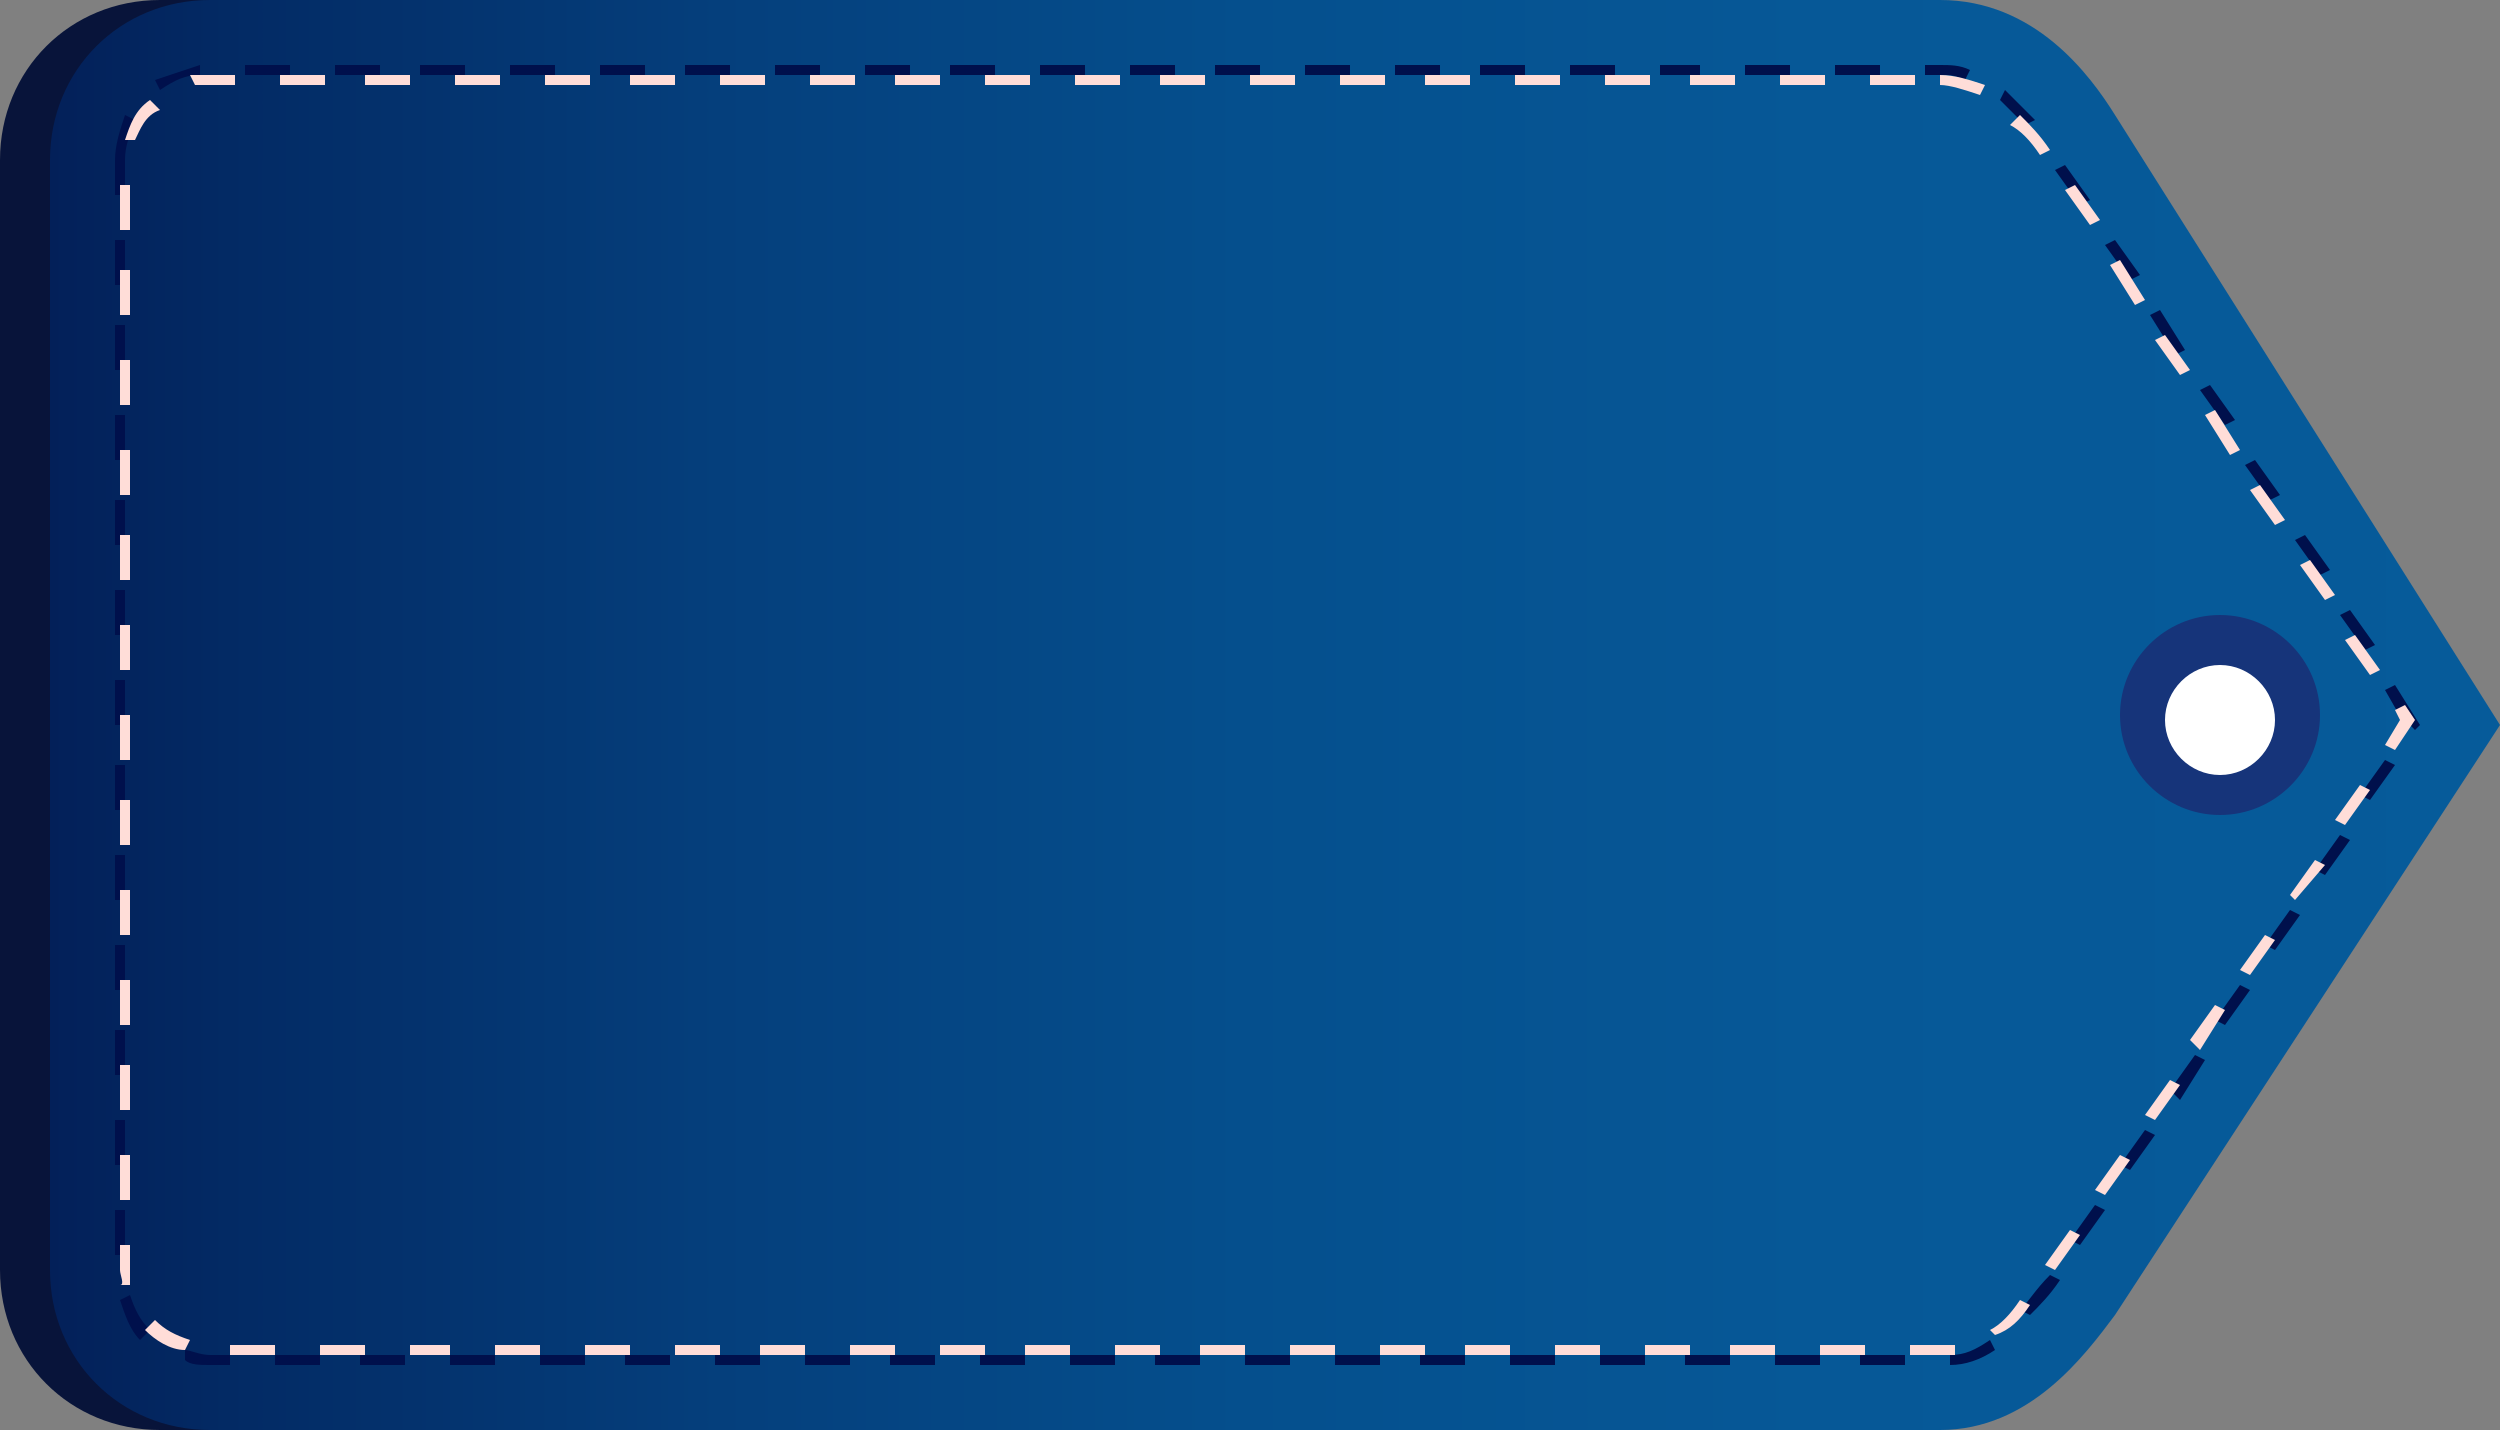 <?xml version="1.0" encoding="utf-8"?>
<!-- Generator: Adobe Illustrator 18.1.1, SVG Export Plug-In . SVG Version: 6.00 Build 0)  -->
<svg version="1.1" id="圖層_1" xmlns="http://www.w3.org/2000/svg" xmlns:xlink="http://www.w3.org/1999/xlink" x="0px" y="0px"
	 viewBox="0 0 50 28.6" enable-background="new 0 0 50 28.6" xml:space="preserve">
<rect x="0" y="0" width="50" height="28.6" fill="#808080" stroke="none"/>
<g>
	<g>
		<path fill="#08143A" d="M0,3.2C0,1.4,1.4,0,3.2,0l34.6,0c1.9,0,3,1.5,3.5,2.3l0,0L49,14.5l-7.7,11.8l0,0c-0.6,0.8-1.7,2.3-3.5,2.3
			H3.2c-1.8,0-3.2-1.4-3.2-3.2L0,3.2z"/>
		
			<linearGradient id="SVGID_1_" gradientUnits="userSpaceOnUse" x1="-8449.669" y1="-5085.789" x2="-8449.669" y2="-5134.832" gradientTransform="matrix(4.489700e-011 1 -1 4.489700e-011 -5084.832 8463.983)">
			<stop  offset="0" style="stop-color:#032059"/>
			<stop  offset="7.237792e-002" style="stop-color:#032A64"/>
			<stop  offset="0.273" style="stop-color:#053F7C"/>
			<stop  offset="0.486" style="stop-color:#054F8D"/>
			<stop  offset="0.717" style="stop-color:#065897"/>
			<stop  offset="1" style="stop-color:#065B9A"/>
		</linearGradient>
		<path fill="url(#SVGID_1_)" d="M1,3.2C1,1.4,2.4,0,4.2,0l34.6,0c1.9,0,3,1.5,3.5,2.3l0,0L50,14.5l-7.7,11.8l0,0
			c-0.6,0.8-1.7,2.3-3.5,2.3H4.2c-1.8,0-3.2-1.4-3.2-3.2V3.2z"/>
		<g>
			<path fill="#00104C" d="M2.3,25.1v-0.9h0.2v0.9H2.3z M2.3,23.3v-0.9h0.2v0.9H2.3z M2.3,21.5v-0.9h0.2v0.9H2.3z M2.3,19.8v-0.9
				h0.2v0.9H2.3z M2.3,18v-0.9h0.2V18H2.3z M2.3,16.2v-0.9h0.2v0.9H2.3z M2.3,14.5v-0.9h0.2v0.9H2.3z M2.3,12.7v-0.9h0.2v0.9H2.3z
				 M2.3,10.9v-0.9h0.2v0.9H2.3z M2.3,9.2V8.3h0.2v0.9H2.3z M2.3,7.4V6.5h0.2v0.9H2.3z M2.3,5.7V4.8h0.2v0.9H2.3z M2.3,3.9V3.2
				c0-0.3,0.1-0.6,0.2-0.9l0.2,0.1C2.6,2.7,2.5,2.9,2.5,3.2v0.7H2.3z M2.4,26l0.2-0.1c0.1,0.3,0.2,0.5,0.4,0.7l-0.2,0.2
				C2.6,26.6,2.5,26.3,2.4,26z M3.1,1.6C3.4,1.5,3.7,1.4,4,1.3l0,0.2c-0.3,0-0.5,0.1-0.8,0.3L3.1,1.6z M3.7,27.2L3.7,27
				c0.1,0,0.3,0.1,0.5,0.1h0.4v0.2H4.2C4,27.3,3.8,27.3,3.7,27.2z M4.9,1.5V1.3h0.9v0.2H4.9z M5.5,27.3v-0.2h0.9v0.2H5.5z M6.7,1.5
				V1.3h0.9v0.2H6.7z M7.2,27.3v-0.2h0.9v0.2H7.2z M8.4,1.5V1.3h0.9v0.2H8.4z M9,27.3v-0.2h0.9v0.2H9z M10.2,1.5V1.3h0.9v0.2H10.2z
				 M10.8,27.3v-0.2h0.9v0.2H10.8z M12,1.5V1.3h0.9v0.2H12z M12.5,27.3v-0.2h0.9v0.2H12.5z M13.7,1.5V1.3h0.9v0.2H13.7z M14.3,27.3
				v-0.2h0.9v0.2H14.3z M15.5,1.5V1.3h0.9v0.2H15.5z M16.1,27.3v-0.2h0.9v0.2H16.1z M17.3,1.5V1.3h0.9v0.2H17.3z M17.8,27.3v-0.2
				h0.9v0.2H17.8z M19,1.5V1.3h0.9v0.2H19z M19.6,27.3v-0.2h0.9v0.2H19.6z M20.8,1.5V1.3h0.9v0.2H20.8z M21.4,27.3v-0.2h0.9v0.2
				H21.4z M22.6,1.5V1.3h0.9v0.2H22.6z M23.1,27.3v-0.2H24v0.2H23.1z M24.3,1.5V1.3h0.9v0.2H24.3z M24.9,27.3v-0.2h0.9v0.2H24.9z
				 M26.1,1.5V1.3H27v0.2H26.1z M26.7,27.3v-0.2h0.9v0.2H26.7z M27.9,1.5V1.3h0.9v0.2H27.9z M28.4,27.3v-0.2h0.9v0.2H28.4z
				 M29.6,1.5V1.3h0.9v0.2H29.6z M30.2,27.3v-0.2h0.9v0.2H30.2z M31.4,1.5V1.3h0.9v0.2H31.4z M32,27.3v-0.2h0.9v0.2H32z M33.2,1.5
				V1.3H34v0.2H33.2z M33.7,27.3v-0.2h0.9v0.2H33.7z M34.9,1.5V1.3h0.9v0.2H34.9z M35.5,27.3v-0.2h0.9v0.2H35.5z M36.7,1.5V1.3h0.9
				v0.2H36.7z M37.2,27.3v-0.2h0.9v0.2H37.2z M38.5,1.5V1.3h0.3c0.2,0,0.4,0,0.6,0.1l-0.1,0.2c-0.2-0.1-0.3-0.1-0.5-0.1H38.5z
				 M39,27.1c0.3,0,0.5-0.1,0.8-0.3l0.1,0.2c-0.3,0.2-0.6,0.3-0.9,0.3L39,27.1z M40,2l0.1-0.2c0.2,0.2,0.4,0.4,0.6,0.6l-0.2,0.1
				C40.4,2.4,40.2,2.2,40,2z M40.4,26.2c0.2-0.2,0.3-0.4,0.6-0.7l0.2,0.1c-0.2,0.3-0.4,0.5-0.6,0.7L40.4,26.2z M41.1,3.4l0.2-0.1
				L41.8,4l-0.2,0.1L41.1,3.4z M41.4,24.8l0.5-0.7l0.2,0.1l-0.5,0.7L41.4,24.8z M42.1,4.9l0.2-0.1l0.5,0.7l-0.2,0.1L42.1,4.9z
				 M42.4,23.3l0.5-0.7l0.2,0.1l-0.5,0.7L42.4,23.3z M43,6.3l0.2-0.1L43.7,7l-0.2,0.1L43,6.3z M43.4,21.8l0.5-0.7l0.2,0.1L43.6,22
				L43.4,21.8z M44,7.8l0.2-0.1l0.5,0.7l-0.2,0.1L44,7.8z M44.3,20.4l0.5-0.7l0.2,0.1l-0.5,0.7L44.3,20.4z M44.9,9.3l0.2-0.1
				l0.5,0.7l-0.2,0.1L44.9,9.3z M45.3,18.9l0.5-0.7l0.2,0.1L45.5,19L45.3,18.9z M45.9,10.8l0.2-0.1l0.5,0.7l-0.2,0.1L45.9,10.8z
				 M46.3,17.4l0.5-0.7l0.2,0.1l-0.5,0.7L46.3,17.4z M46.8,12.3l0.2-0.1l0.5,0.7l-0.2,0.1L46.8,12.3z M47.2,15.9l0.5-0.7l0.2,0.1
				L47.4,16L47.2,15.9z M47.7,13.8l0.2-0.1l0.5,0.8l-0.1,0.1l-0.1-0.1l-0.1,0L47.7,13.8z"/>
		</g>
		<g>
			<circle fill="#FFFFFF" cx="44.4" cy="14.4" r="1.5"/>
			<path fill="#16347A" d="M44.4,16.3c-1.1,0-2-0.9-2-2c0-1.1,0.9-2,2-2c1.1,0,2,0.9,2,2C46.4,15.4,45.5,16.3,44.4,16.3z M44.4,13.3
				c-0.6,0-1.1,0.5-1.1,1.1c0,0.6,0.5,1.1,1.1,1.1c0.6,0,1.1-0.5,1.1-1.1C45.5,13.8,45,13.3,44.4,13.3z"/>
		</g>
		<g>
			<path fill="#FFDDD8" d="M2.4,25.4v-0.5h0.2v0.5c0,0.1,0,0.2,0,0.3l-0.2,0C2.5,25.7,2.4,25.5,2.4,25.4z M2.4,24v-0.9h0.2V24H2.4z
				 M2.4,22.2v-0.9h0.2v0.9H2.4z M2.4,20.5v-0.9h0.2v0.9H2.4z M2.4,18.7v-0.9h0.2v0.9H2.4z M2.4,16.9V16h0.2v0.9H2.4z M2.4,15.2
				v-0.9h0.2v0.9H2.4z M2.4,13.4v-0.9h0.2v0.9H2.4z M2.4,11.6v-0.9h0.2v0.9H2.4z M2.4,9.9V9h0.2v0.9H2.4z M2.4,8.1V7.2h0.2v0.9H2.4z
				 M2.4,6.3V5.4h0.2v0.9H2.4z M2.4,4.6V3.7h0.2v0.9H2.4z M2.5,2.8C2.6,2.5,2.7,2.2,3,2l0.2,0.2C2.9,2.3,2.8,2.6,2.7,2.8L2.5,2.8z
				 M2.9,26.6l0.2-0.2c0.2,0.2,0.4,0.3,0.7,0.4l-0.1,0.2C3.4,27,3.1,26.8,2.9,26.6z M3.8,1.5c0.1,0,0.3,0,0.4,0h0.5v0.2H4.2
				c-0.1,0-0.2,0-0.3,0L3.8,1.5z M4.6,27.1v-0.2h0.9v0.2H4.6z M5.6,1.7V1.5h0.9v0.2H5.6z M6.4,27.1v-0.2h0.9v0.2H6.4z M7.3,1.7V1.5
				h0.9v0.2H7.3z M8.2,27.1v-0.2H9v0.2H8.2z M9.1,1.7V1.5H10v0.2H9.1z M9.9,27.1v-0.2h0.9v0.2H9.9z M10.9,1.7V1.5h0.9v0.2H10.9z
				 M11.7,27.1v-0.2h0.9v0.2H11.7z M12.6,1.7V1.5h0.9v0.2H12.6z M13.5,27.1v-0.2h0.9v0.2H13.5z M14.4,1.7V1.5h0.9v0.2H14.4z
				 M15.2,27.1v-0.2h0.9v0.2H15.2z M16.2,1.7V1.5h0.9v0.2H16.2z M17,27.1v-0.2h0.9v0.2H17z M17.9,1.7V1.5h0.9v0.2H17.9z M18.8,27.1
				v-0.2h0.9v0.2H18.8z M19.7,1.7V1.5h0.9v0.2H19.7z M20.5,27.1v-0.2h0.9v0.2H20.5z M21.5,1.7V1.5h0.9v0.2H21.5z M22.3,27.1v-0.2
				h0.9v0.2H22.3z M23.2,1.7V1.5h0.9v0.2H23.2z M24,27.1v-0.2h0.9v0.2H24z M25,1.7V1.5h0.9v0.2H25z M25.8,27.1v-0.2h0.9v0.2H25.8z
				 M26.8,1.7V1.5h0.9v0.2H26.8z M27.6,27.1v-0.2h0.9v0.2H27.6z M28.5,1.7V1.5h0.9v0.2H28.5z M29.3,27.1v-0.2h0.9v0.2H29.3z
				 M30.3,1.7V1.5h0.9v0.2H30.3z M31.1,27.1v-0.2H32v0.2H31.1z M32.1,1.7V1.5H33v0.2H32.1z M32.9,27.1v-0.2h0.9v0.2H32.9z M33.8,1.7
				V1.5h0.9v0.2H33.8z M34.6,27.1v-0.2h0.9v0.2H34.6z M35.6,1.7V1.5h0.9v0.2H35.6z M36.4,27.1v-0.2h0.9v0.2H36.4z M37.4,1.7V1.5h0.9
				v0.2H37.4z M38.2,27.1v-0.2h0.6c0.1,0,0.2,0,0.3,0l0,0.2c-0.1,0-0.2,0-0.3,0H38.2z M38.8,1.7V1.5c0.3,0,0.6,0.1,0.9,0.2l-0.1,0.2
				C39.3,1.8,39,1.7,38.8,1.7z M39.8,26.6c0.2-0.1,0.4-0.3,0.6-0.6l0.2,0.1c-0.2,0.3-0.4,0.5-0.7,0.6L39.8,26.6z M40.2,2.5l0.2-0.2
				C40.6,2.5,40.8,2.7,41,3l-0.2,0.1C40.6,2.8,40.4,2.6,40.2,2.5z M40.9,25.3l0.5-0.7l0.2,0.1l-0.5,0.7L40.9,25.3z M41.3,3.8
				l0.2-0.1l0.5,0.7l-0.2,0.1L41.3,3.8z M41.9,23.8l0.5-0.7l0.2,0.1l-0.5,0.7L41.9,23.8z M42.2,5.3l0.2-0.1L42.9,6l-0.2,0.1
				L42.2,5.3z M42.9,22.3l0.5-0.7l0.2,0.1l-0.5,0.7L42.9,22.3z M43.1,6.8l0.2-0.1l0.5,0.7l-0.2,0.1L43.1,6.8z M43.8,20.8l0.5-0.7
				l0.2,0.1L44,21L43.8,20.8z M44.1,8.3l0.2-0.1L44.8,9l-0.2,0.1L44.1,8.3z M44.8,19.4l0.5-0.7l0.2,0.1L45,19.5L44.8,19.4z M45,9.8
				l0.2-0.1l0.5,0.7l-0.2,0.1L45,9.8z M45.8,17.9l0.5-0.7l0.2,0.1L45.9,18L45.8,17.9z M46,11.3l0.2-0.1l0.5,0.7l-0.2,0.1L46,11.3z
				 M46.7,16.4l0.5-0.7l0.2,0.1l-0.5,0.7L46.7,16.4z M46.9,12.8l0.2-0.1l0.5,0.7l-0.2,0.1L46.9,12.8z M47.7,14.9l0.3-0.5l-0.1-0.2
				l0.2-0.1l0.2,0.3L47.9,15L47.7,14.9z"/>
		</g>
	</g>
</g>
</svg>
